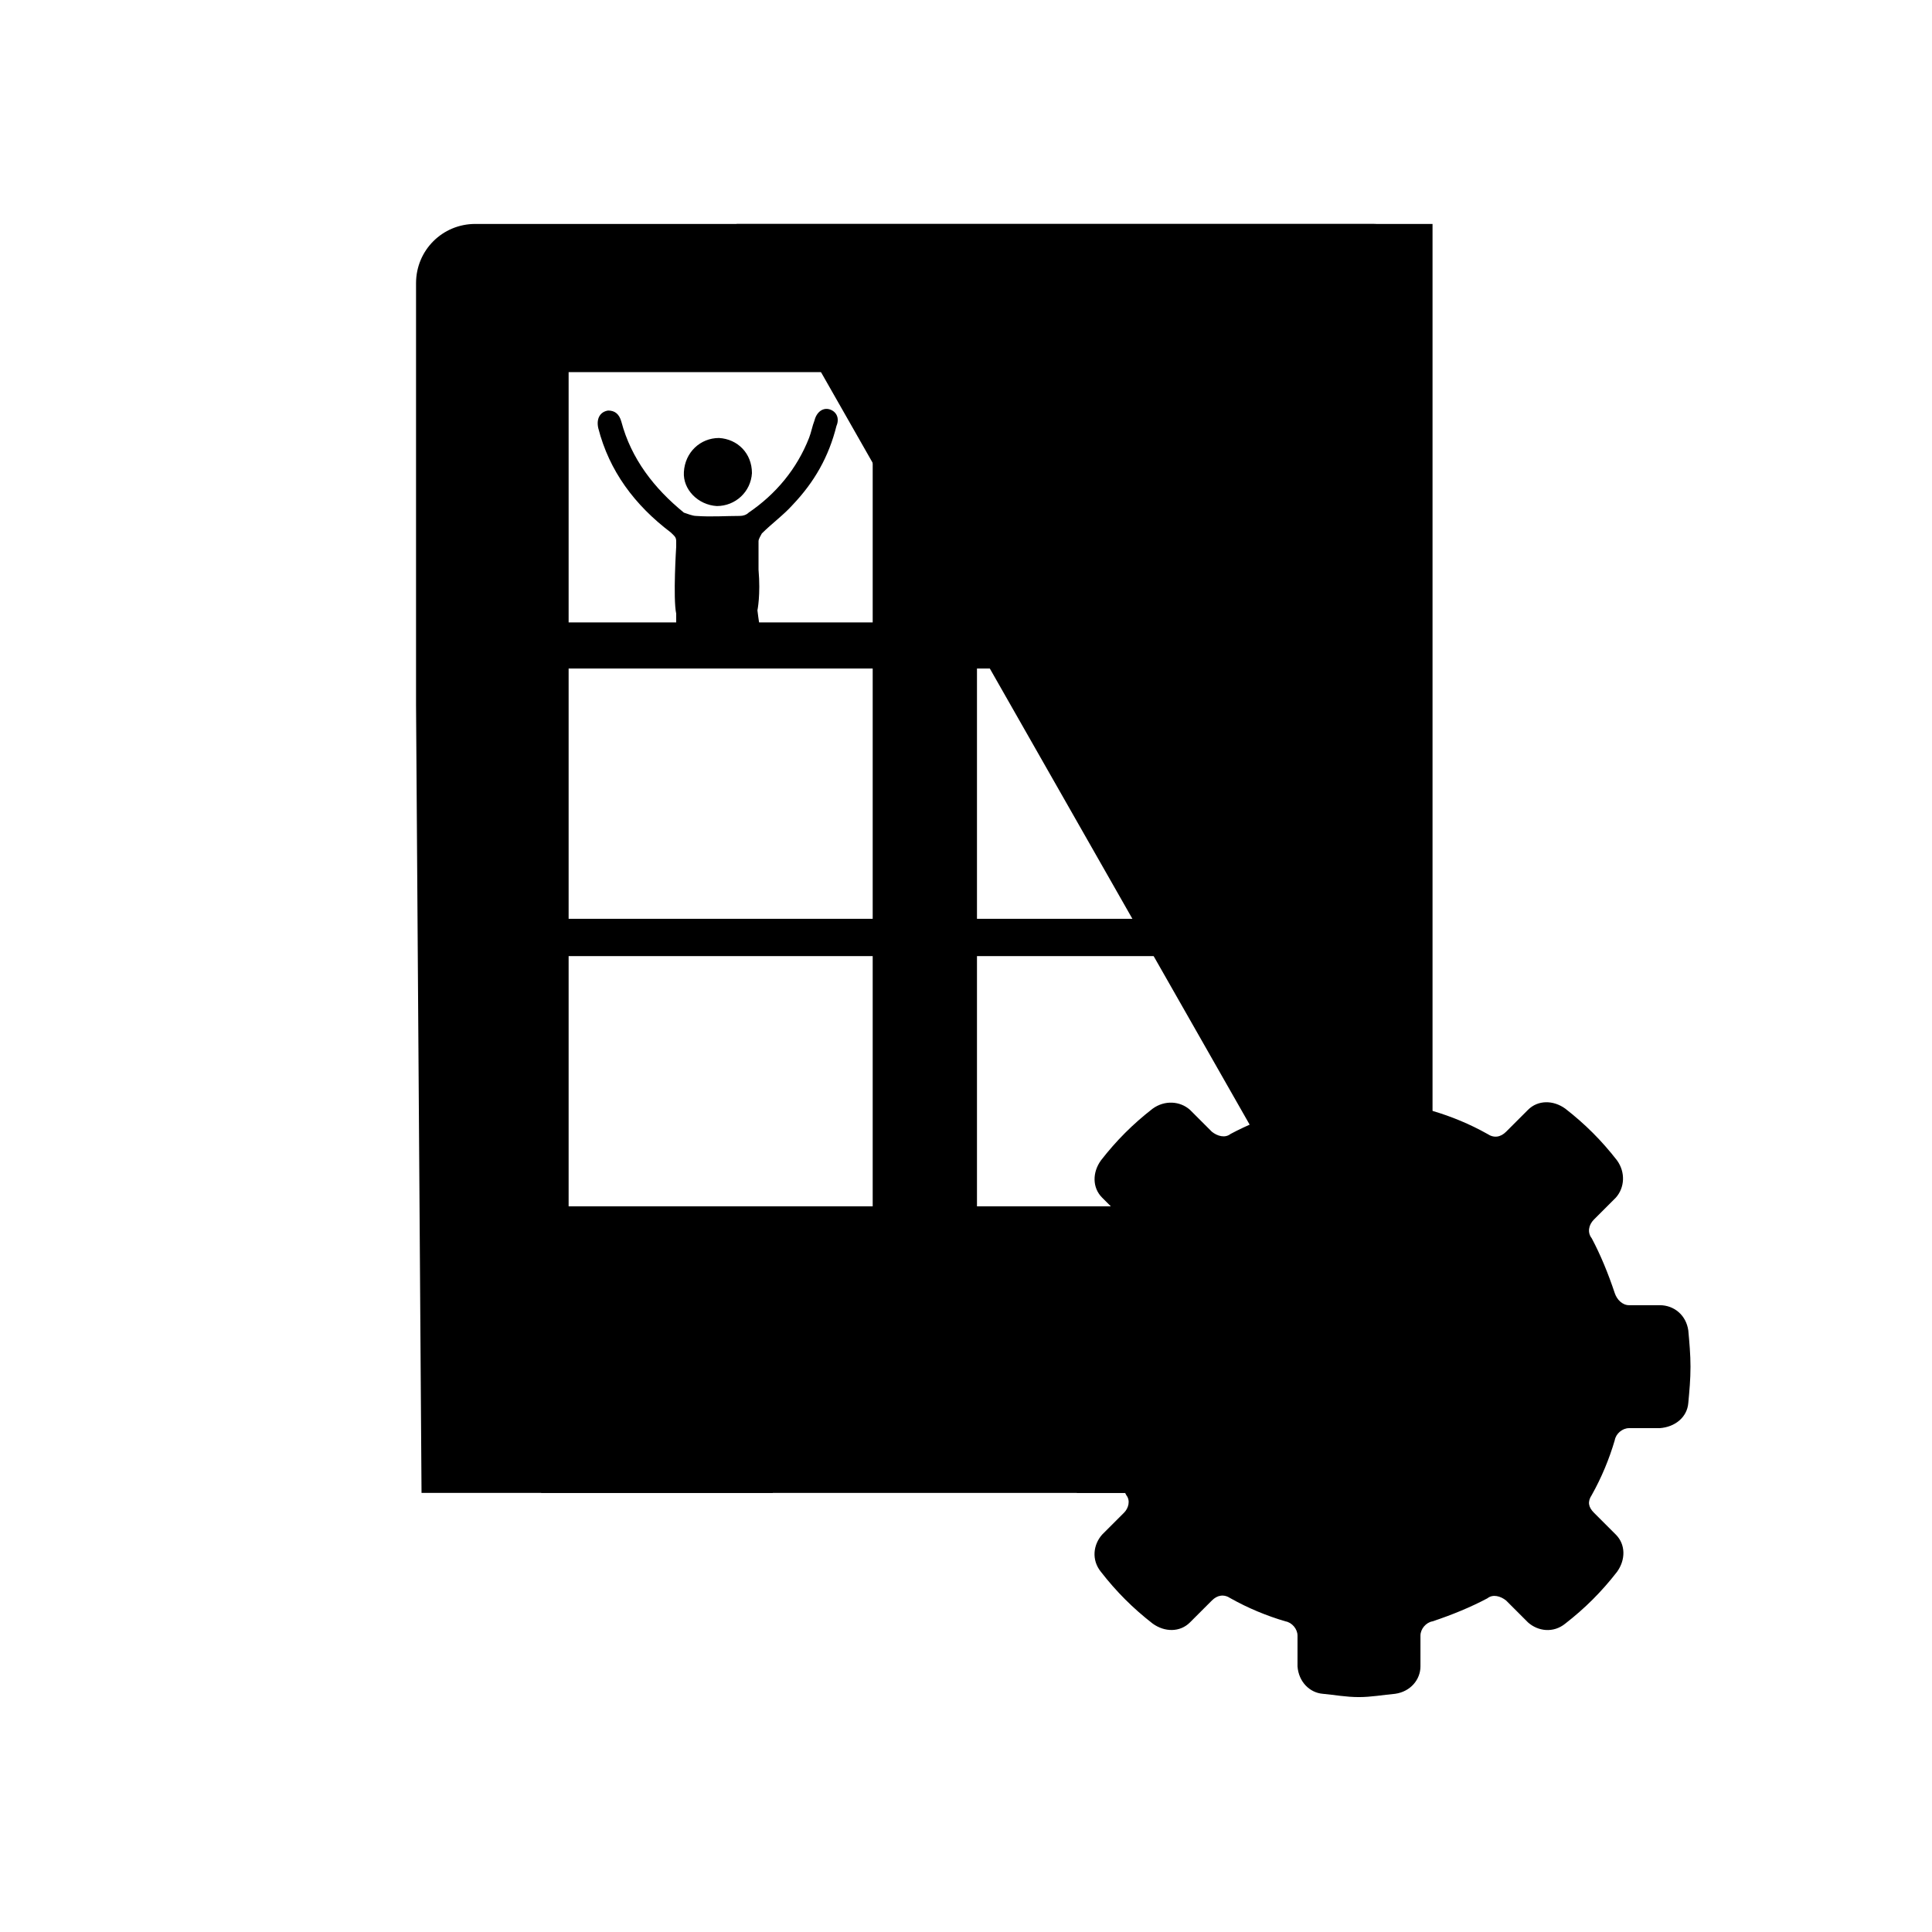<svg id="Layer_1" viewBox="0 0 176 176" xmlns="http://www.w3.org/2000/svg" xmlns:xlink="http://www.w3.org/1999/xlink">

    <path class="st0" d="M49.3 109.9h69.2V136H49.3z"></path>
    <path class="st1" d="M65.3 46.1c-1.7-.1-3.1-1.5-3-3.1.1-1.8 1.5-3.1 3.2-3.1 1.7.1 3 1.4 3 3.2-.1 1.7-1.5 3-3.2 3z"></path>
    <path class="st1" d="M61.1 48.5c.3.3.5.4.5.8v.5s-.3 4.7 0 6.1v.8c0 .3-.1.7-.1 1.1 2.6 0 5.3-.1 7.9.1-.2-.7-.3-1.5-.4-2.3 0 0 .3-1.4.1-3.7v-2.6c0-.2.2-.5.3-.7.9-.9 2-1.7 2.8-2.6 2-2.1 3.3-4.4 4-7.2.3-.7 0-1.3-.6-1.5-.6-.2-1.2.2-1.4 1-.2.5-.3 1.1-.5 1.6-1.1 2.8-3 5.1-5.5 6.8-.2.2-.5.3-.8.3-1.3 0-2.6.1-4 0-.3 0-.8-.2-1.1-.3-2.7-2.2-4.8-4.9-5.7-8.3-.2-.7-.6-1-1.2-1-.7.1-1.1.7-.9 1.6 1 3.9 3.3 7 6.6 9.5z"></path>
    <path class="st2" d="M70.4 136v-21.2h27.7V136h32.2c0-.2.1-.3.1-.5V25.8c0-3-2.4-5.4-5.4-5.4H43.3c-3 0-5.4 2.4-5.4 5.4v38.4l.5 71.8h32zM89 33.9h26.9v22.8H89V33.9zm0 27h26.9v22.8h-27 .1V60.9zm-37.2-27h27.7v22.8H51.8V33.9zm0 27h27.7v22.8H51.8V60.9zM89 87.1h26.9v22.8h-27 .1V87.1zm-37.2 0h27.7v22.8H51.8V87.1z"></path>
    <defs>
        <path d="M70.4 136v-21.2h27.7V136h32.2c0-.2.1-.3.1-.5V25.8c0-3-2.4-5.4-5.4-5.4H43.3c-3 0-5.4 2.4-5.4 5.4v38.4l.5 71.8h32zM89 33.9h26.9v22.8H89V33.9zm0 27h26.9v22.8h-27 .1V60.9zm-37.2-27h27.7v22.8H51.8V33.9zm0 27h27.7v22.8H51.8V60.9zM89 87.1h26.9v22.8h-27 .1V87.1zm-37.2 0h27.7v22.8H51.8V87.1z" id="SVGID_1_"></path>
    </defs>
    <clipPath id="SVGID_2_alt">
        <use xlink:href="#SVGID_1_"></use>
    </clipPath>
    <path class="st3-alt" d="M130.5 131.7L67.1 20.4h63.4z"></path>
    <path class="st4" d="M123.8 94.3c-1.1 0-2.2.1-3.3.2-1.4.2-2.3 1.3-2.3 2.6v2.8c0 .6-.5 1.2-1.1 1.3-1.8.6-3.5 1.3-5 2.1-.5.4-1.2.2-1.7-.2l-2-2c-.9-.8-2.3-.9-3.4-.1-1.8 1.4-3.3 2.9-4.7 4.7-.8 1.1-.8 2.5.1 3.4l2 2c.5.5.6 1.1.2 1.7-.9 1.6-1.6 3.3-2.1 5-.1.6-.7 1.1-1.3 1.1h-2.8c-1.4.1-2.5 1.1-2.6 2.3-.1 1.1-.2 2.1-.2 3.3 0 1.1.1 2.2.2 3.3.2 1.4 1.3 2.3 2.6 2.3h2.8c.6 0 1.2.5 1.3 1.1.6 1.8 1.3 3.5 2.1 5 .4.5.2 1.2-.2 1.6l-2 2c-.8.9-1 2.3-.1 3.4 1.4 1.8 2.9 3.3 4.7 4.7 1.1.8 2.5.8 3.4-.1l2-2c.5-.5 1.1-.6 1.7-.2 1.6.9 3.3 1.6 5 2.1.6.1 1.1.7 1.1 1.3v2.8c.1 1.4 1.1 2.4 2.3 2.5 1.1.1 2.1.3 3.3.3 1.1 0 2.2-.2 3.3-.3 1.4-.2 2.3-1.3 2.3-2.5V149c0-.6.5-1.2 1.1-1.3 1.8-.6 3.5-1.3 5-2.1.5-.4 1.2-.2 1.7.2l2 2c.9.8 2.3 1 3.4.1 1.8-1.4 3.3-2.9 4.7-4.7.8-1.1.8-2.5-.1-3.4l-2-2c-.5-.5-.6-1-.2-1.6.9-1.6 1.6-3.3 2.1-5 .1-.6.7-1.1 1.3-1.1h2.8c1.4-.1 2.5-1 2.6-2.3.1-1.1.2-2.1.2-3.3 0-1.1-.1-2.2-.2-3.3-.2-1.4-1.3-2.3-2.6-2.3h-2.8c-.6 0-1.1-.5-1.3-1.1-.6-1.8-1.3-3.5-2.1-5-.4-.5-.3-1.2.2-1.7l2-2c.8-.9.9-2.3.1-3.4-1.4-1.8-2.9-3.3-4.7-4.7-1.1-.8-2.5-.8-3.4.1l-2 2c-.5.5-1.1.6-1.7.2-1.6-.9-3.3-1.6-5-2.1-.6-.1-1.1-.7-1.1-1.3v-2.8c-.1-1.4-1.1-2.5-2.3-2.6-1-.1-2.1-.2-3.3-.2z"></path>
    <path class="st5" d="M134.3 127.3c-.5-1.1-1.1-2-2-2.8-.8-.8-1.8-1.3-2.8-1.7-1-.4-2.3-.8-4-1.3v-8.8c1.7.6 2.7 1.8 3.2 3.5.4 1.5 1.3 2.2 2.7 2.2.7 0 1.4-.2 1.9-.7.5-.5.8-1.2.8-1.9 0-.6-.2-1.3-.5-2.1s-.8-1.5-1.5-2.2c-.8-1-1.8-1.7-2.9-2.1-1.1-.5-2.4-.8-3.7-.9v-2.8c0-.9-.7-1.6-1.6-1.6-.9 0-1.6.7-1.6 1.6v2.8c-2.5.3-4.9 1.1-6.5 2.7-1.6 1.6-2.3 3.5-2.3 6 0 1.9.4 3.4 1.2 4.6.8 1.2 1.8 2.1 3.1 2.8 1.2.6 2.7 1.2 4.5 1.7v10c-1.4-.5-2.7-1.5-3.3-2.8-.3-.6-.6-1.5-1-2.7-.5-1.2-1.4-1.7-2.5-1.7-1.6.1-2.8 1.2-2.8 2.7 0 .9.2 1.9.6 2.8.4 1 1 1.9 1.8 2.8.8.9 1.9 1.6 3.1 2.2 1.2.6 2.6.9 4 1.1v2.8c0 .9.7 1.6 1.6 1.6.9 0 1.6-.7 1.6-1.6v-2.8c1.8-.2 3.5-.7 5.1-1.6 1.5-.9 2.6-2.1 3.4-3.5.8-1.4 1.1-2.9 1.1-4.5 0-1.5-.2-2.7-.7-3.8zm-12-6.8c-1-.4-1.8-.8-2.5-1.4-.6-.6-1-1.4-1-2.5.1-2.2 1.5-3.5 3.5-4v7.9zm6.3 14.1c-1 .9-2 1.5-3.1 1.7v-9.2c1.2.4 2.3.9 3.2 1.6.8.7 1.2 1.7 1.2 2.9-.1 1.2-.5 2.2-1.3 3z"></path>
</svg>